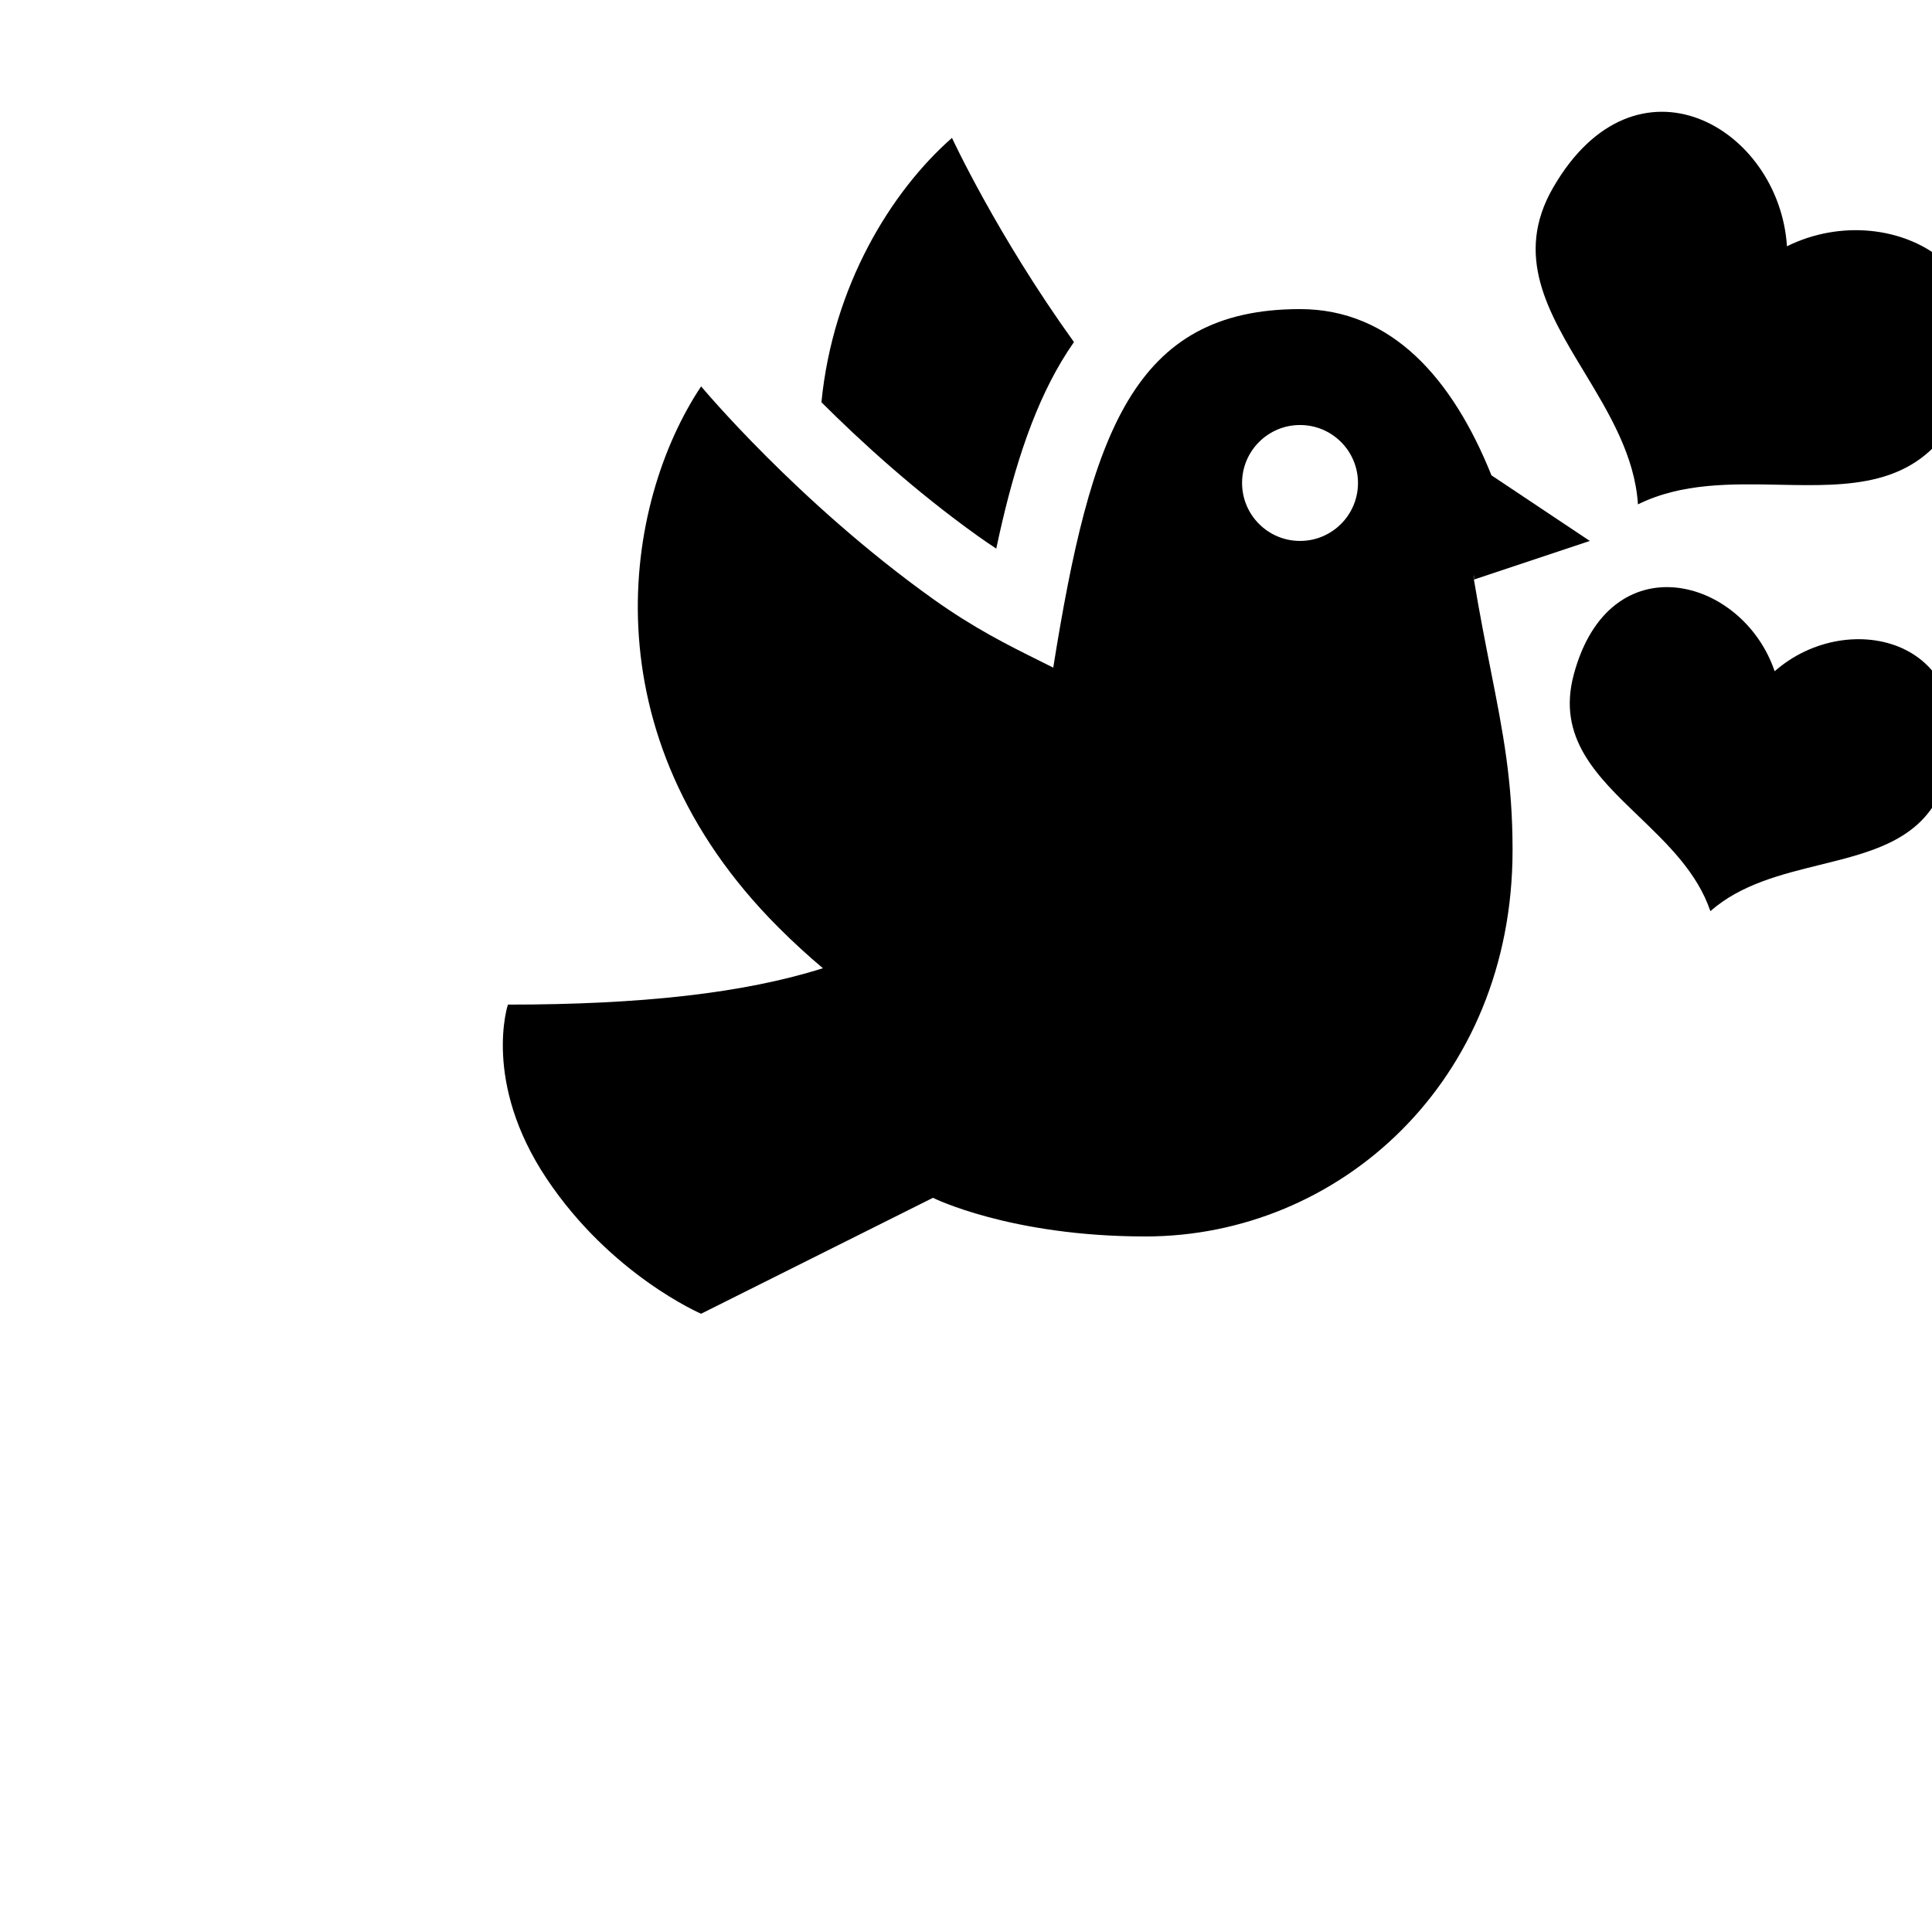 <?xml version="1.0" encoding="UTF-8"?>
<svg width="700pt" height="700pt" version="1.1" viewBox="0 0 500 700" xmlns="http://www.w3.org/2000/svg">
 <g>
  <path d="m462.71 68.004c-14.211 24.613-1.789 45.168 11.285 66.805 9.008 14.906 18.328 30.324 19.465 47.934 15.82-7.82 33.828-7.461 51.238-7.109 25.277 0.504 49.293 0.984 63.504-23.629 29.996-51.957-21.965-81.957-60.754-62.773-2.777-43.191-54.738-73.188-84.738-21.227z"/>
  <path d="m197.62 145.74c14.164 14.152 33.906 32.203 56.676 48.469 2.293 1.637 4.508 3.148 6.668 4.562 5.519-26.102 12.629-49.418 23.652-67.875 1.422-2.383 2.918-4.703 4.5-6.957-27.957-38.844-44.195-73.984-44.195-73.984-22.035 19.359-43.168 53.641-47.301 95.785z"/>
  <path d="m448.03 307.99c0 84-63 140-133 140-49 0-77.004-14-77.004-14l-84 42s-32.668-14-56-49c-23.328-35-14-63-14-63 48.141 0 85.484-4.113 114.13-13.188-5.199-4.359-10.59-9.273-16.129-14.812-69.996-70-55.996-154-27.996-196 0 0 35 42 83.996 77 14.863 10.613 27.145 16.723 38.609 22.422 1.676 0.832 3.332 1.656 4.973 2.481 13.543-84.523 28.793-129.9 89.422-129.9 33.07 0 55.207 25 69.355 60.234l35.645 23.766-42 14v-1.848c-0.125 0.738-0.137 1.363 0 1.848 2.094 12.57 4.191 23.18 6.098 32.844 4.465 22.617 7.902 40.027 7.902 65.156zm-77.004-112c11.598 0 21-9.402 21-21 0-11.598-9.402-21-21-21-11.598 0-21 9.402-21 21 0 11.598 9.402 21 21 21z" fill-rule="evenodd"/>
  <path d="m493.7 295.74c-15.195-14.598-29.629-28.461-23.496-51.34 12.941-48.297 61.234-35.359 72.785-1.191 27.086-23.809 75.383-10.867 62.441 37.426-6.129 22.879-25.562 27.672-46.02 32.715-14.086 3.473-28.664 7.07-39.711 16.777-4.711-13.934-15.535-24.332-26-34.387z"/>
 </g>
</svg>

